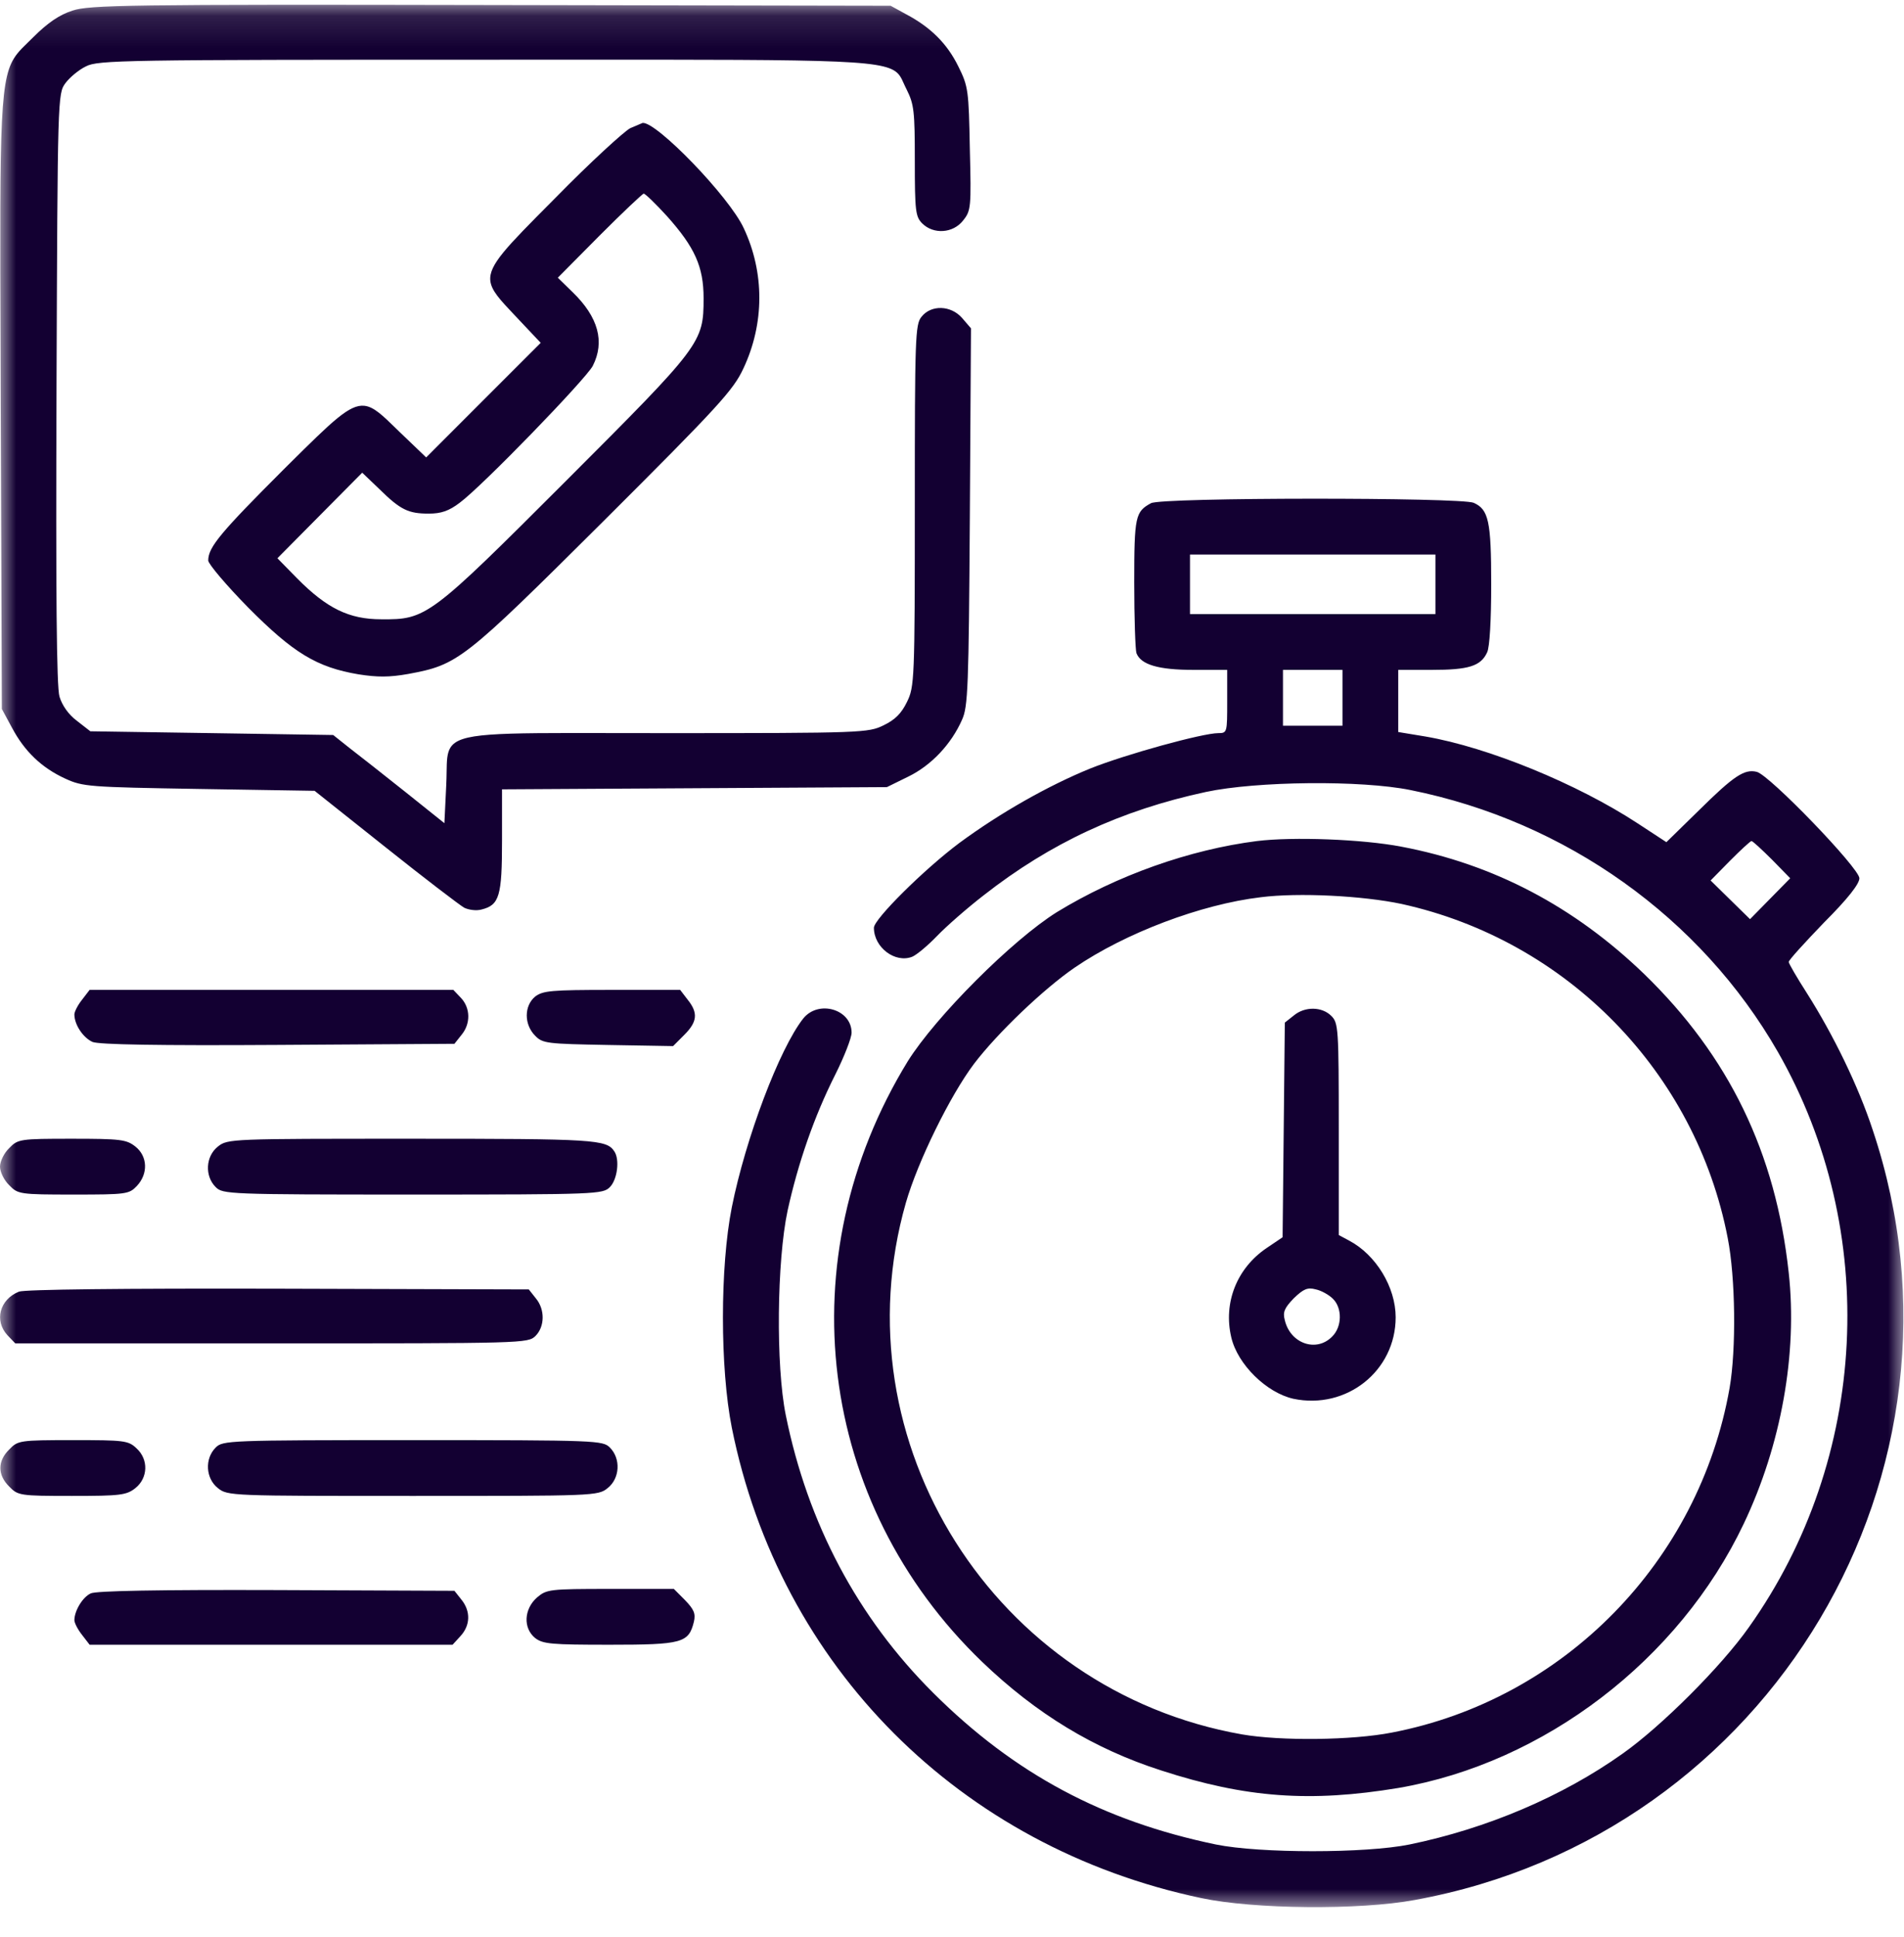 <svg width="60" height="61" viewBox="0 0 60 61" fill="none" xmlns="http://www.w3.org/2000/svg">
<g id="Frame" clip-path="url(#clip0_0_214)">
<g id="Clip path group">
<mask id="mask0_0_214" style="mask-type:luminance" maskUnits="userSpaceOnUse" x="0" y="0" width="60" height="61">
<g id="clip0_330_2691">
<path id="Vector" d="M60 0.122H0V60.122H60V0.122Z" fill="white"/>
</g>
</mask>
<g mask="url(#mask0_0_214)">
<g id="Group">
<path id="Vector_2" fill-rule="evenodd" clip-rule="evenodd" d="M36.27 15.849C35.777 16.118 35.742 16.259 35.742 18.357C35.742 19.47 35.777 20.466 35.812 20.572C35.953 20.935 36.504 21.099 37.617 21.099H38.672V22.095C38.672 23.068 38.672 23.091 38.391 23.091C37.898 23.091 35.473 23.759 34.359 24.204C33.035 24.743 31.523 25.599 30.234 26.548C29.121 27.38 27.539 28.95 27.539 29.22C27.539 29.841 28.207 30.345 28.746 30.134C28.887 30.075 29.238 29.782 29.531 29.478C29.824 29.173 30.48 28.599 30.996 28.2C33.105 26.548 35.332 25.517 38.004 24.943C39.598 24.603 42.891 24.568 44.449 24.884C49.348 25.868 53.602 28.904 56.027 33.134C59.25 38.771 58.887 45.943 55.113 51.251C54.246 52.482 52.359 54.368 51.129 55.236C49.23 56.583 46.863 57.591 44.414 58.095C43.031 58.376 39.703 58.376 38.32 58.095C34.758 57.357 31.969 55.868 29.414 53.325C27.023 50.947 25.453 47.982 24.762 44.572C24.445 43.013 24.48 39.72 24.82 38.126C25.148 36.638 25.652 35.173 26.32 33.849C26.602 33.286 26.836 32.689 26.836 32.525C26.836 31.787 25.793 31.482 25.312 32.079C24.562 33.029 23.496 35.853 23.062 38.021C22.688 39.896 22.688 43.095 23.062 44.97C24.574 52.493 30.246 58.177 37.852 59.782C39.504 60.134 42.832 60.169 44.59 59.841C55.793 57.802 62.613 46.341 59.016 35.595C58.559 34.2 57.773 32.595 56.941 31.282C56.625 30.79 56.367 30.345 56.367 30.298C56.367 30.239 56.871 29.689 57.48 29.056C58.242 28.294 58.594 27.837 58.594 27.662C58.594 27.345 55.758 24.404 55.359 24.31C54.973 24.216 54.645 24.427 53.531 25.529L52.512 26.525L51.598 25.927C49.699 24.685 46.898 23.537 44.918 23.197L44.062 23.056V22.072V21.099H45.117C46.277 21.099 46.664 20.982 46.863 20.548C46.945 20.384 46.992 19.517 46.992 18.404C46.992 16.412 46.91 16.048 46.441 15.837C46.055 15.662 36.598 15.662 36.27 15.849ZM45.234 18.404V19.341H41.367H37.5V18.404V17.466H41.367H45.234V18.404ZM42.305 21.978V22.857H41.367H40.43V21.978V21.099H41.367H42.305V21.978ZM55.84 27.075L56.414 27.662L55.781 28.306L55.148 28.95L54.527 28.341L53.906 27.732L54.516 27.111C54.855 26.771 55.16 26.489 55.195 26.489C55.23 26.489 55.523 26.759 55.84 27.075ZM1.043 1.177C1.5 0.72 1.875 0.463 2.285 0.334C2.812 0.158 4.031 0.134 15.468 0.158L28.066 0.181L28.558 0.451C29.332 0.861 29.848 1.377 30.199 2.091C30.515 2.724 30.527 2.853 30.562 4.693C30.609 6.533 30.597 6.638 30.351 6.943C30.035 7.353 29.414 7.388 29.062 7.037C28.851 6.826 28.828 6.65 28.828 5.068C28.828 3.498 28.804 3.287 28.57 2.818C28.534 2.748 28.505 2.684 28.478 2.624C28.438 2.535 28.403 2.456 28.354 2.387C27.995 1.876 26.909 1.877 17.82 1.88H17.808H17.795H17.782H17.767H17.752H17.736H17.719H17.701H17.682H17.661H17.64C16.91 1.88 16.128 1.881 15.293 1.881C3.926 1.881 3.082 1.892 2.707 2.091C2.484 2.197 2.191 2.443 2.062 2.619C1.817 2.946 1.816 3.064 1.781 12.178L1.781 12.228C1.758 18.638 1.781 21.65 1.875 21.943C1.957 22.213 2.156 22.506 2.426 22.705L2.847 23.033L6.679 23.091L10.5 23.15L11.015 23.56C11.308 23.783 12.094 24.404 12.773 24.943L14.004 25.927L14.062 24.732C14.07 24.577 14.072 24.436 14.074 24.309C14.079 23.969 14.083 23.723 14.195 23.545C14.488 23.08 15.524 23.082 19.274 23.089H19.277H19.279C19.802 23.09 20.378 23.091 21.011 23.091C27.175 23.091 27.363 23.08 27.843 22.845C28.207 22.67 28.406 22.47 28.582 22.107C28.816 21.627 28.828 21.427 28.828 15.92C28.828 10.658 28.84 10.213 29.039 9.978C29.343 9.591 29.965 9.615 30.316 10.013L30.598 10.341L30.562 16.283C30.527 21.662 30.504 22.259 30.316 22.67C29.976 23.443 29.343 24.111 28.617 24.463L27.949 24.791L21.89 24.826L15.82 24.861V26.466C15.82 28.224 15.738 28.506 15.175 28.646C15.011 28.693 14.765 28.658 14.625 28.588C14.484 28.506 13.359 27.65 12.14 26.677L9.914 24.908L6.269 24.849C2.789 24.791 2.613 24.779 2.051 24.521C1.312 24.181 0.773 23.666 0.375 22.916L0.058 22.33L0.023 12.72L0.018 11.091C-0.009 3.534 -0.012 2.402 0.535 1.702C0.631 1.578 0.745 1.468 0.878 1.339C0.93 1.288 0.985 1.235 1.043 1.177ZM17.496 6.239C18.598 5.114 19.676 4.13 19.863 4.036C20.062 3.954 20.227 3.884 20.25 3.872C20.684 3.825 22.98 6.192 23.438 7.188C24.094 8.583 24.094 10.188 23.426 11.606C23.109 12.286 22.664 12.778 19.008 16.423C14.59 20.817 14.438 20.935 12.867 21.227C12.27 21.333 11.895 21.333 11.297 21.239C9.984 21.017 9.246 20.571 7.816 19.13C7.125 18.427 6.562 17.759 6.562 17.653C6.562 17.231 6.961 16.763 8.93 14.794L9.095 14.63C10.479 13.259 11.014 12.729 11.484 12.781C11.78 12.813 12.051 13.077 12.493 13.508L12.586 13.599L13.43 14.407L15.234 12.602L17.039 10.798L16.254 9.966L16.196 9.905C15.755 9.438 15.483 9.151 15.451 8.84C15.4 8.345 15.956 7.787 17.395 6.341L17.496 6.239ZM22.172 9.392C22.172 8.395 21.891 7.786 21.023 6.813C20.66 6.415 20.332 6.099 20.285 6.099C20.25 6.099 19.617 6.696 18.891 7.423L17.578 8.747L18.047 9.204C18.855 9.989 19.066 10.763 18.68 11.524C18.457 11.946 15.188 15.321 14.484 15.837C14.145 16.095 13.898 16.177 13.512 16.177C12.867 16.177 12.621 16.06 11.953 15.403L11.414 14.888L10.078 16.235L8.742 17.583L9.363 18.216C10.301 19.165 11.004 19.505 12.012 19.505C13.441 19.517 13.535 19.446 17.836 15.146C22.102 10.88 22.172 10.798 22.172 9.392ZM33.304 28.729C35.203 27.569 37.488 26.76 39.609 26.49C40.746 26.35 42.937 26.432 44.156 26.666C47.074 27.217 49.605 28.553 51.808 30.674C54.48 33.264 55.957 36.299 56.367 40.084C56.648 42.627 56.132 45.51 54.949 47.994C52.91 52.283 48.656 55.529 44.062 56.315C41.297 56.772 39.269 56.631 36.597 55.764C34.476 55.084 32.66 53.982 30.949 52.342C25.746 47.338 24.797 39.639 28.605 33.428C29.484 32.022 31.898 29.607 33.304 28.729ZM54.445 38.994C53.437 33.768 49.382 29.619 44.168 28.471C42.949 28.213 40.922 28.107 39.726 28.26C37.851 28.482 35.461 29.385 33.867 30.475C32.906 31.131 31.429 32.537 30.691 33.51C29.941 34.506 28.922 36.58 28.547 37.881C26.39 45.416 31.347 53.256 39.14 54.627C40.359 54.838 42.609 54.815 43.863 54.569C49.289 53.526 53.543 49.178 54.504 43.717C54.715 42.498 54.691 40.248 54.445 38.994ZM40.77 31.985L40.488 32.208L40.453 35.594L40.418 38.969L39.914 39.309C38.977 39.942 38.543 41.032 38.801 42.122C39 42.977 39.914 43.868 40.758 44.056C42.434 44.407 43.981 43.177 43.981 41.489C43.981 40.54 43.359 39.52 42.516 39.075L42.188 38.899V35.571C42.188 32.384 42.176 32.219 41.953 31.997C41.66 31.704 41.121 31.692 40.77 31.985ZM42 40.903C42.305 41.196 42.293 41.794 41.977 42.099C41.484 42.602 40.664 42.321 40.488 41.583C40.418 41.325 40.477 41.196 40.77 40.892C41.074 40.599 41.203 40.54 41.461 40.61C41.637 40.645 41.883 40.786 42 40.903ZM2.344 31.95C2.344 31.868 2.449 31.657 2.59 31.482L2.824 31.177H8.555H14.285L14.531 31.435C14.824 31.751 14.836 32.243 14.543 32.595L14.32 32.876L8.777 32.911C4.945 32.935 3.129 32.9 2.918 32.818C2.625 32.689 2.344 32.279 2.344 31.95ZM16.863 31.389C16.512 31.682 16.512 32.268 16.863 32.62C17.098 32.866 17.238 32.877 19.16 32.913L21.211 32.948L21.562 32.596C21.973 32.186 22.008 31.905 21.668 31.483L21.434 31.178H19.277C17.367 31.178 17.109 31.202 16.863 31.389ZM0 36.745C0 36.581 0.129 36.311 0.293 36.159C0.562 35.877 0.633 35.866 2.262 35.866C3.797 35.866 3.984 35.889 4.266 36.112C4.652 36.416 4.676 36.967 4.312 37.354C4.066 37.612 3.984 37.624 2.32 37.624C0.621 37.624 0.562 37.612 0.293 37.331C0.129 37.178 0 36.909 0 36.745ZM6.867 36.112C6.48 36.416 6.445 37.038 6.797 37.389C7.019 37.612 7.184 37.624 13.008 37.624C18.832 37.624 18.996 37.612 19.219 37.389C19.453 37.155 19.535 36.522 19.359 36.264C19.113 35.889 18.75 35.866 12.973 35.866C7.289 35.866 7.172 35.866 6.867 36.112ZM0.234 42.053C-0.188 41.596 -0.012 40.928 0.597 40.682C0.773 40.612 3.843 40.577 8.765 40.589L16.664 40.612L16.886 40.893C17.179 41.245 17.168 41.784 16.875 42.077C16.64 42.311 16.488 42.311 8.554 42.311H0.48L0.234 42.053ZM0.293 45.651C-0.082 46.014 -0.082 46.459 0.293 46.823C0.562 47.104 0.633 47.116 2.262 47.116C3.797 47.116 3.984 47.092 4.266 46.87C4.664 46.553 4.688 45.967 4.301 45.616C4.043 45.37 3.914 45.358 2.297 45.358C0.621 45.358 0.562 45.37 0.293 45.651ZM6.867 46.87C6.48 46.565 6.445 45.944 6.797 45.592C7.019 45.37 7.184 45.358 13.008 45.358C18.832 45.358 18.996 45.37 19.219 45.592C19.57 45.944 19.535 46.565 19.148 46.87C18.844 47.116 18.726 47.116 13.008 47.116C7.289 47.116 7.172 47.116 6.867 46.87ZM2.859 50.186C2.602 50.303 2.344 50.737 2.344 51.03C2.344 51.112 2.449 51.323 2.59 51.499L2.824 51.803H8.543H14.262L14.508 51.534C14.824 51.194 14.836 50.749 14.543 50.385L14.32 50.104L8.707 50.081C4.992 50.069 3.023 50.104 2.859 50.186ZM16.864 51.592C16.477 51.276 16.512 50.678 16.922 50.315C17.227 50.057 17.309 50.045 19.231 50.045H21.235L21.586 50.397C21.867 50.69 21.926 50.819 21.867 51.077C21.703 51.745 21.504 51.803 19.219 51.803C17.367 51.803 17.11 51.78 16.864 51.592Z" fill="#130032"/>
</g>
</g>
</g>
</g>
<defs>
<clipPath id="clip0_0_214">
<rect width="60" height="60" fill="white" transform="translate(0 0.122)"/>
</clipPath>
</defs>
</svg>
